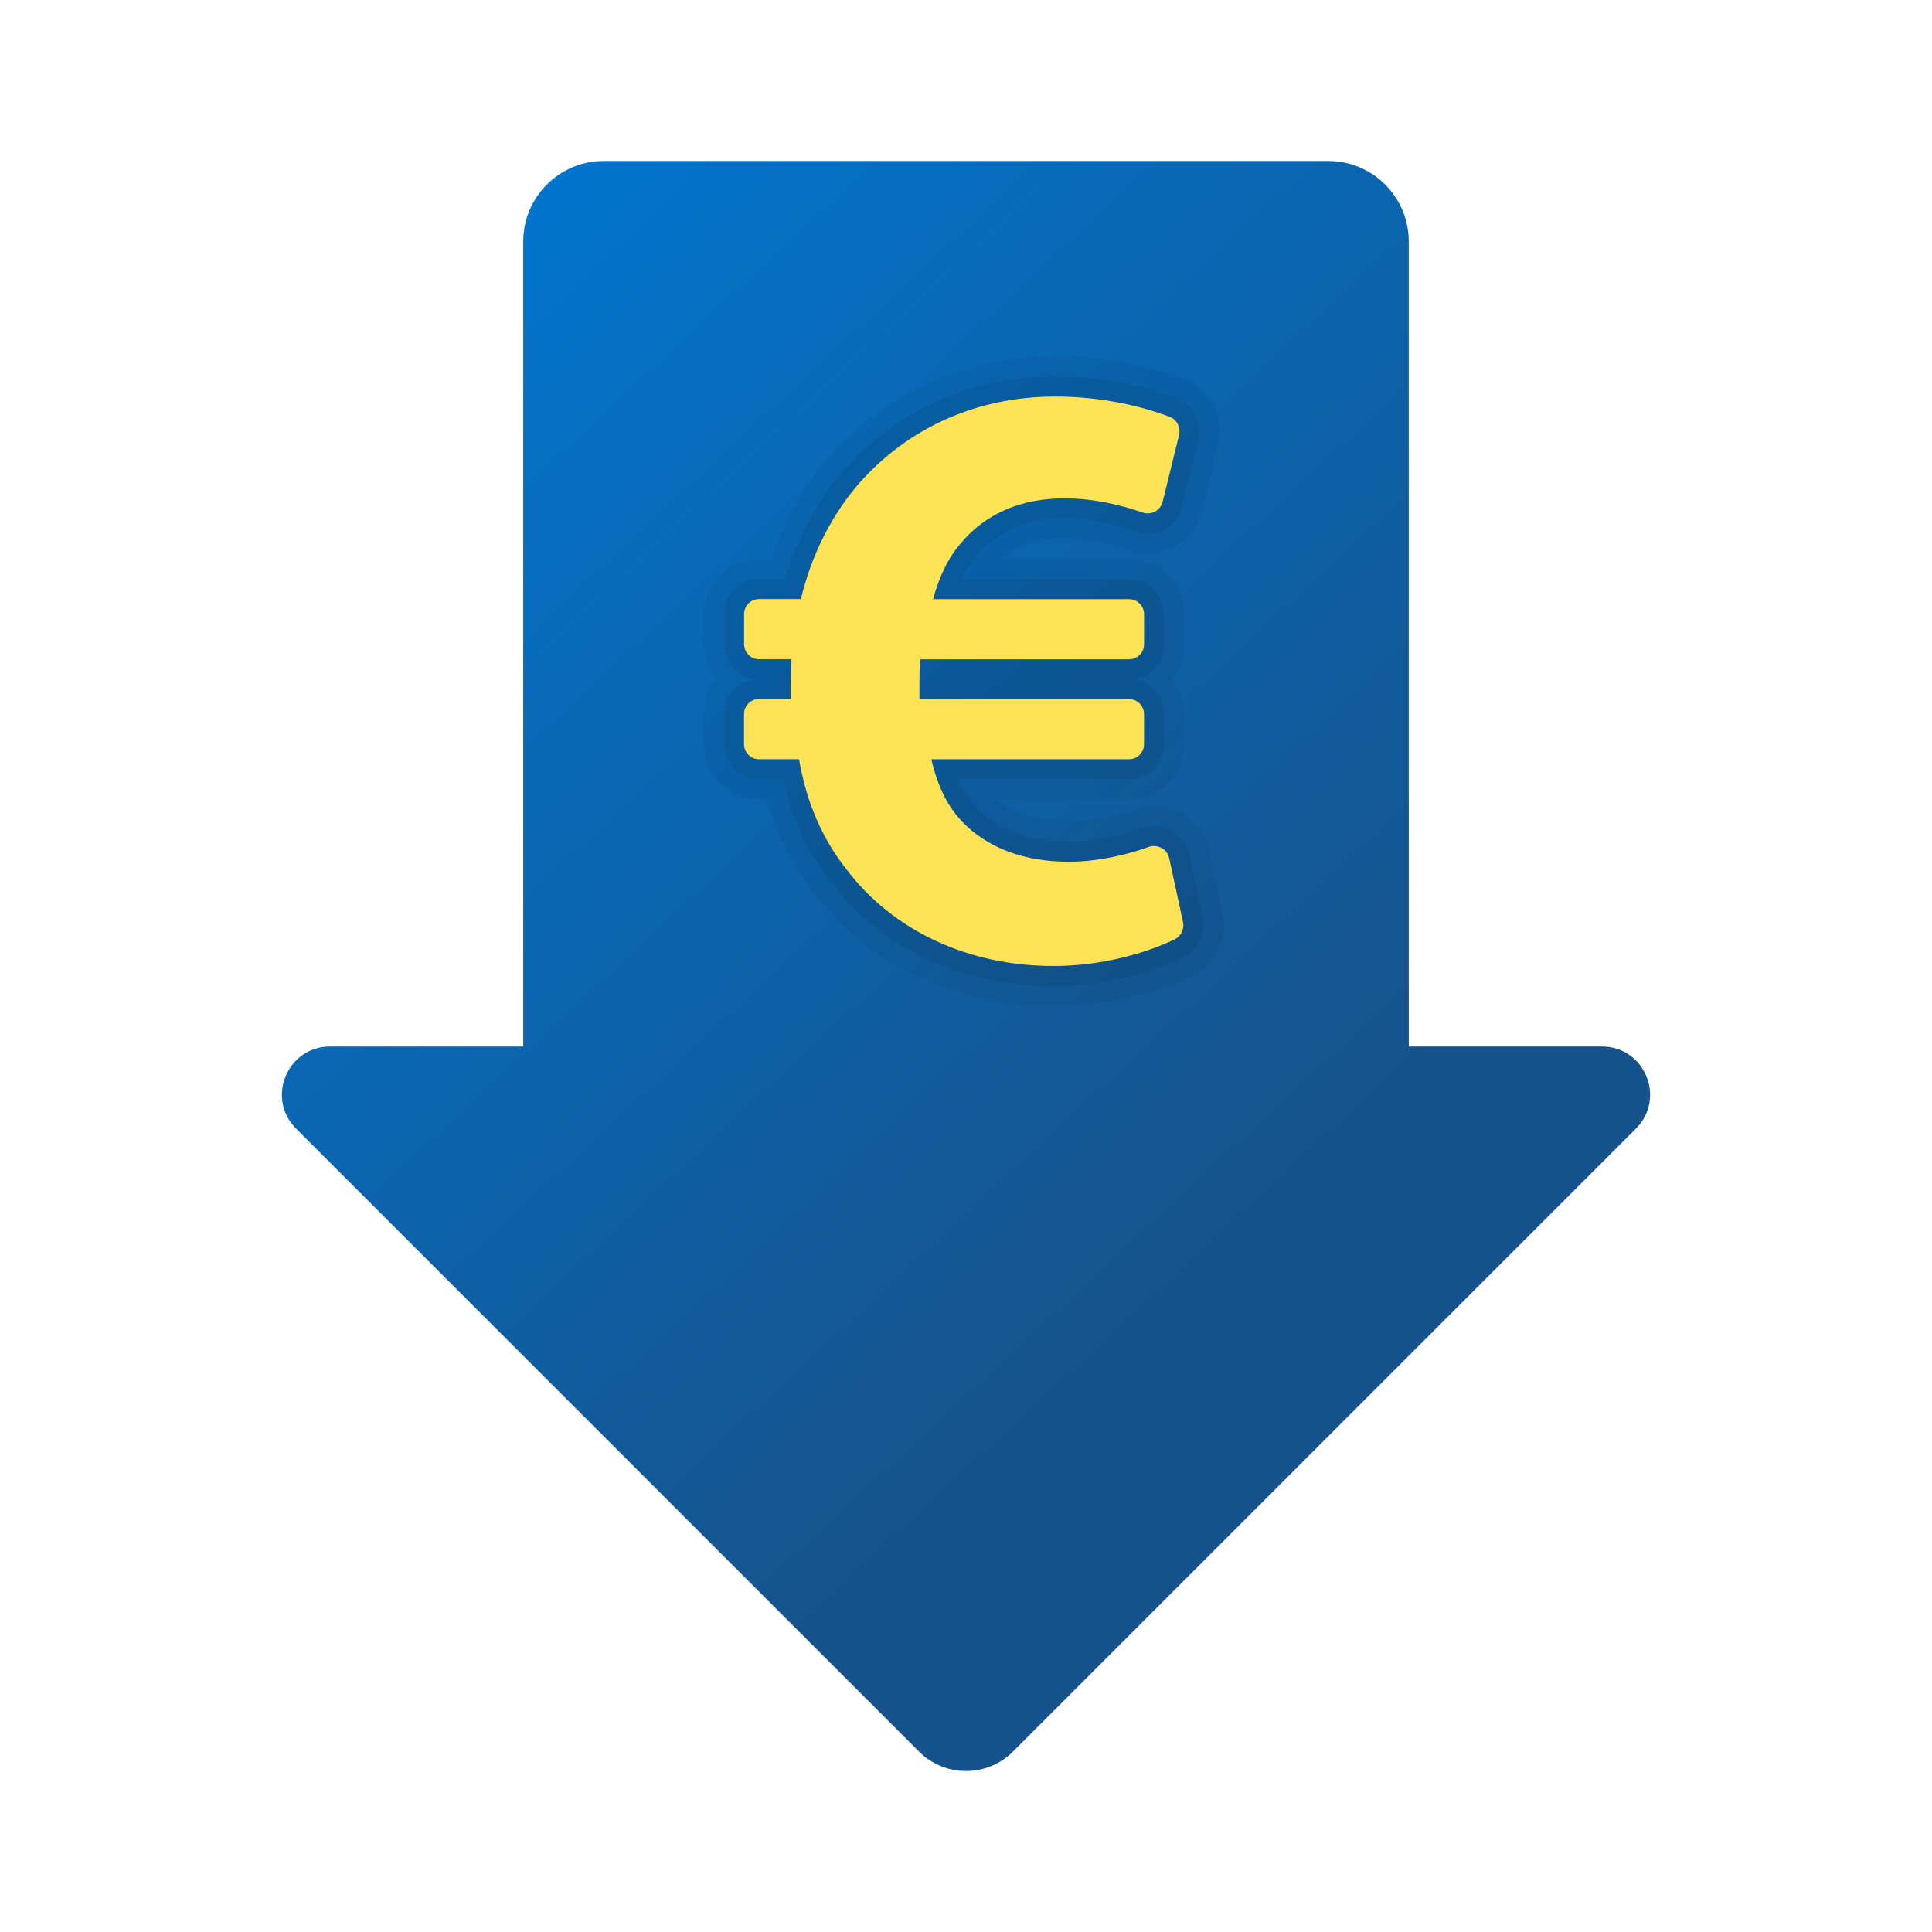 <svg xmlns="http://www.w3.org/2000/svg" viewBox="0 0 48 48"><linearGradient id="o0bG9E~gfijHrl_9SGLjwa" x1="10.382" x2="32.68" y1="5.008" y2="29.008" gradientUnits="userSpaceOnUse"><stop offset="0" stop-color="#0176d0"/><stop offset="1" stop-color="#16538c"/></linearGradient><path fill="url(#o0bG9E~gfijHrl_9SGLjwa)" d="M39.799,26H35V6c0-1.105-0.895-2-2-2H15c-1.105,0-2,0.895-2,2v20H8.201	c-1.065,0-1.598,1.287-0.845,2.04l15.476,15.476C23.154,43.839,23.577,44,24,44c0.211,0,0.423-0.04,0.622-0.121	s0.385-0.202,0.546-0.363L40.644,28.04C41.397,27.287,40.864,26,39.799,26z"/><path d="M26.17,25c-2.427,0-4.591-1.02-5.936-2.797c-0.532-0.671-0.93-1.459-1.18-2.341h-0.198	c-0.757,0-1.372-0.616-1.372-1.372v-0.75c0-0.328,0.114-0.631,0.308-0.868c-0.192-0.237-0.307-0.539-0.307-0.866v-0.75	c0-0.756,0.615-1.372,1.372-1.372h0.289c0.327-0.953,0.813-1.806,1.447-2.539c1.432-1.609,3.426-2.493,5.619-2.493	c1.411,0,2.521,0.31,3.205,0.57c0.648,0.246,1.012,0.945,0.844,1.626l-0.405,1.649c-0.152,0.622-0.705,1.057-1.344,1.057	c-0.157,0-0.312-0.026-0.459-0.079c-0.385-0.134-0.979-0.295-1.609-0.295c-0.648,0-1.162,0.166-1.56,0.505h3.166	c0.757,0,1.372,0.616,1.372,1.372v0.75c0,0.328-0.115,0.63-0.309,0.867c0.193,0.237,0.308,0.54,0.308,0.866v0.75	c0,0.756-0.615,1.372-1.372,1.372h-3.273c0.531,0.447,1.242,0.547,1.772,0.547c0.504,0,1.115-0.114,1.635-0.304	c0.156-0.057,0.319-0.086,0.484-0.086c0.66,0,1.219,0.449,1.357,1.092l0.343,1.586c0.139,0.633-0.179,1.272-0.771,1.552	C28.593,24.726,27.343,25,26.17,25z" opacity=".05"/><path d="M26.17,24.5c-2.269,0-4.287-0.947-5.537-2.599c-0.568-0.717-0.97-1.571-1.19-2.539h-0.586	c-0.48,0-0.872-0.391-0.872-0.872v-0.75c0-0.45,0.342-0.821,0.78-0.867c-0.438-0.047-0.779-0.418-0.779-0.867v-0.75	c0-0.481,0.392-0.872,0.872-0.872h0.655c0.302-1.029,0.791-1.94,1.459-2.712c1.333-1.498,3.192-2.32,5.241-2.32	c1.335,0,2.383,0.292,3.027,0.537c0.413,0.157,0.644,0.604,0.536,1.039l-0.405,1.649c-0.098,0.398-0.45,0.676-0.858,0.676	c-0.1,0-0.198-0.017-0.292-0.05c-0.424-0.148-1.075-0.324-1.776-0.324c-0.945,0-1.687,0.321-2.204,0.953	c-0.13,0.149-0.248,0.336-0.35,0.552h4.16c0.48,0,0.872,0.391,0.872,0.872v0.75c0,0.448-0.34,0.818-0.775,0.867	c0.436,0.049,0.774,0.419,0.774,0.867v0.75c0,0.481-0.392,0.872-0.872,0.872h-4.232c0.106,0.255,0.235,0.468,0.39,0.642	c0.665,0.748,1.641,0.905,2.342,0.905c0.559,0,1.234-0.125,1.807-0.335c0.101-0.037,0.206-0.055,0.313-0.055	c0.423,0,0.78,0.287,0.869,0.698l0.342,1.586c0.089,0.406-0.115,0.815-0.495,0.994C28.443,24.244,27.271,24.5,26.17,24.5z" opacity=".07"/><path fill="#ffe357" d="M29.391,22.909c0.039,0.179-0.054,0.358-0.22,0.436C28.44,23.691,27.354,24,26.17,24	c-2.063,0-3.959-0.842-5.139-2.401c-0.568-0.715-0.99-1.621-1.179-2.737h-0.995c-0.206,0-0.372-0.166-0.372-0.372v-0.75	c0-0.206,0.166-0.372,0.372-0.372h0.786c0-0.105,0-0.232,0-0.358c0-0.211,0.022-0.422,0.022-0.632h-0.806	c-0.206,0-0.372-0.166-0.372-0.372v-0.75c0-0.206,0.166-0.372,0.372-0.372h1.039c0.274-1.137,0.779-2.106,1.453-2.884	c1.199-1.348,2.884-2.147,4.863-2.147c1.12,0,2.112,0.224,2.85,0.505c0.18,0.068,0.274,0.265,0.229,0.452l-0.406,1.65	c-0.054,0.223-0.285,0.348-0.501,0.273c-0.526-0.184-1.214-0.352-1.94-0.352c-1.01,0-1.936,0.336-2.591,1.137	c-0.295,0.336-0.525,0.821-0.674,1.368h4.871c0.206,0,0.372,0.166,0.372,0.372v0.75c0,0.206-0.166,0.372-0.372,0.372h-5.187	c-0.022,0.211-0.022,0.442-0.022,0.653c0,0.127,0,0.211,0,0.336h5.208c0.206,0,0.372,0.166,0.372,0.372v0.75	c0,0.206-0.166,0.372-0.372,0.372h-4.913c0.147,0.631,0.379,1.116,0.696,1.473c0.674,0.758,1.663,1.074,2.716,1.074	c0.728,0,1.467-0.178,1.978-0.365c0.225-0.082,0.471,0.045,0.521,0.279L29.391,22.909z"/></svg>